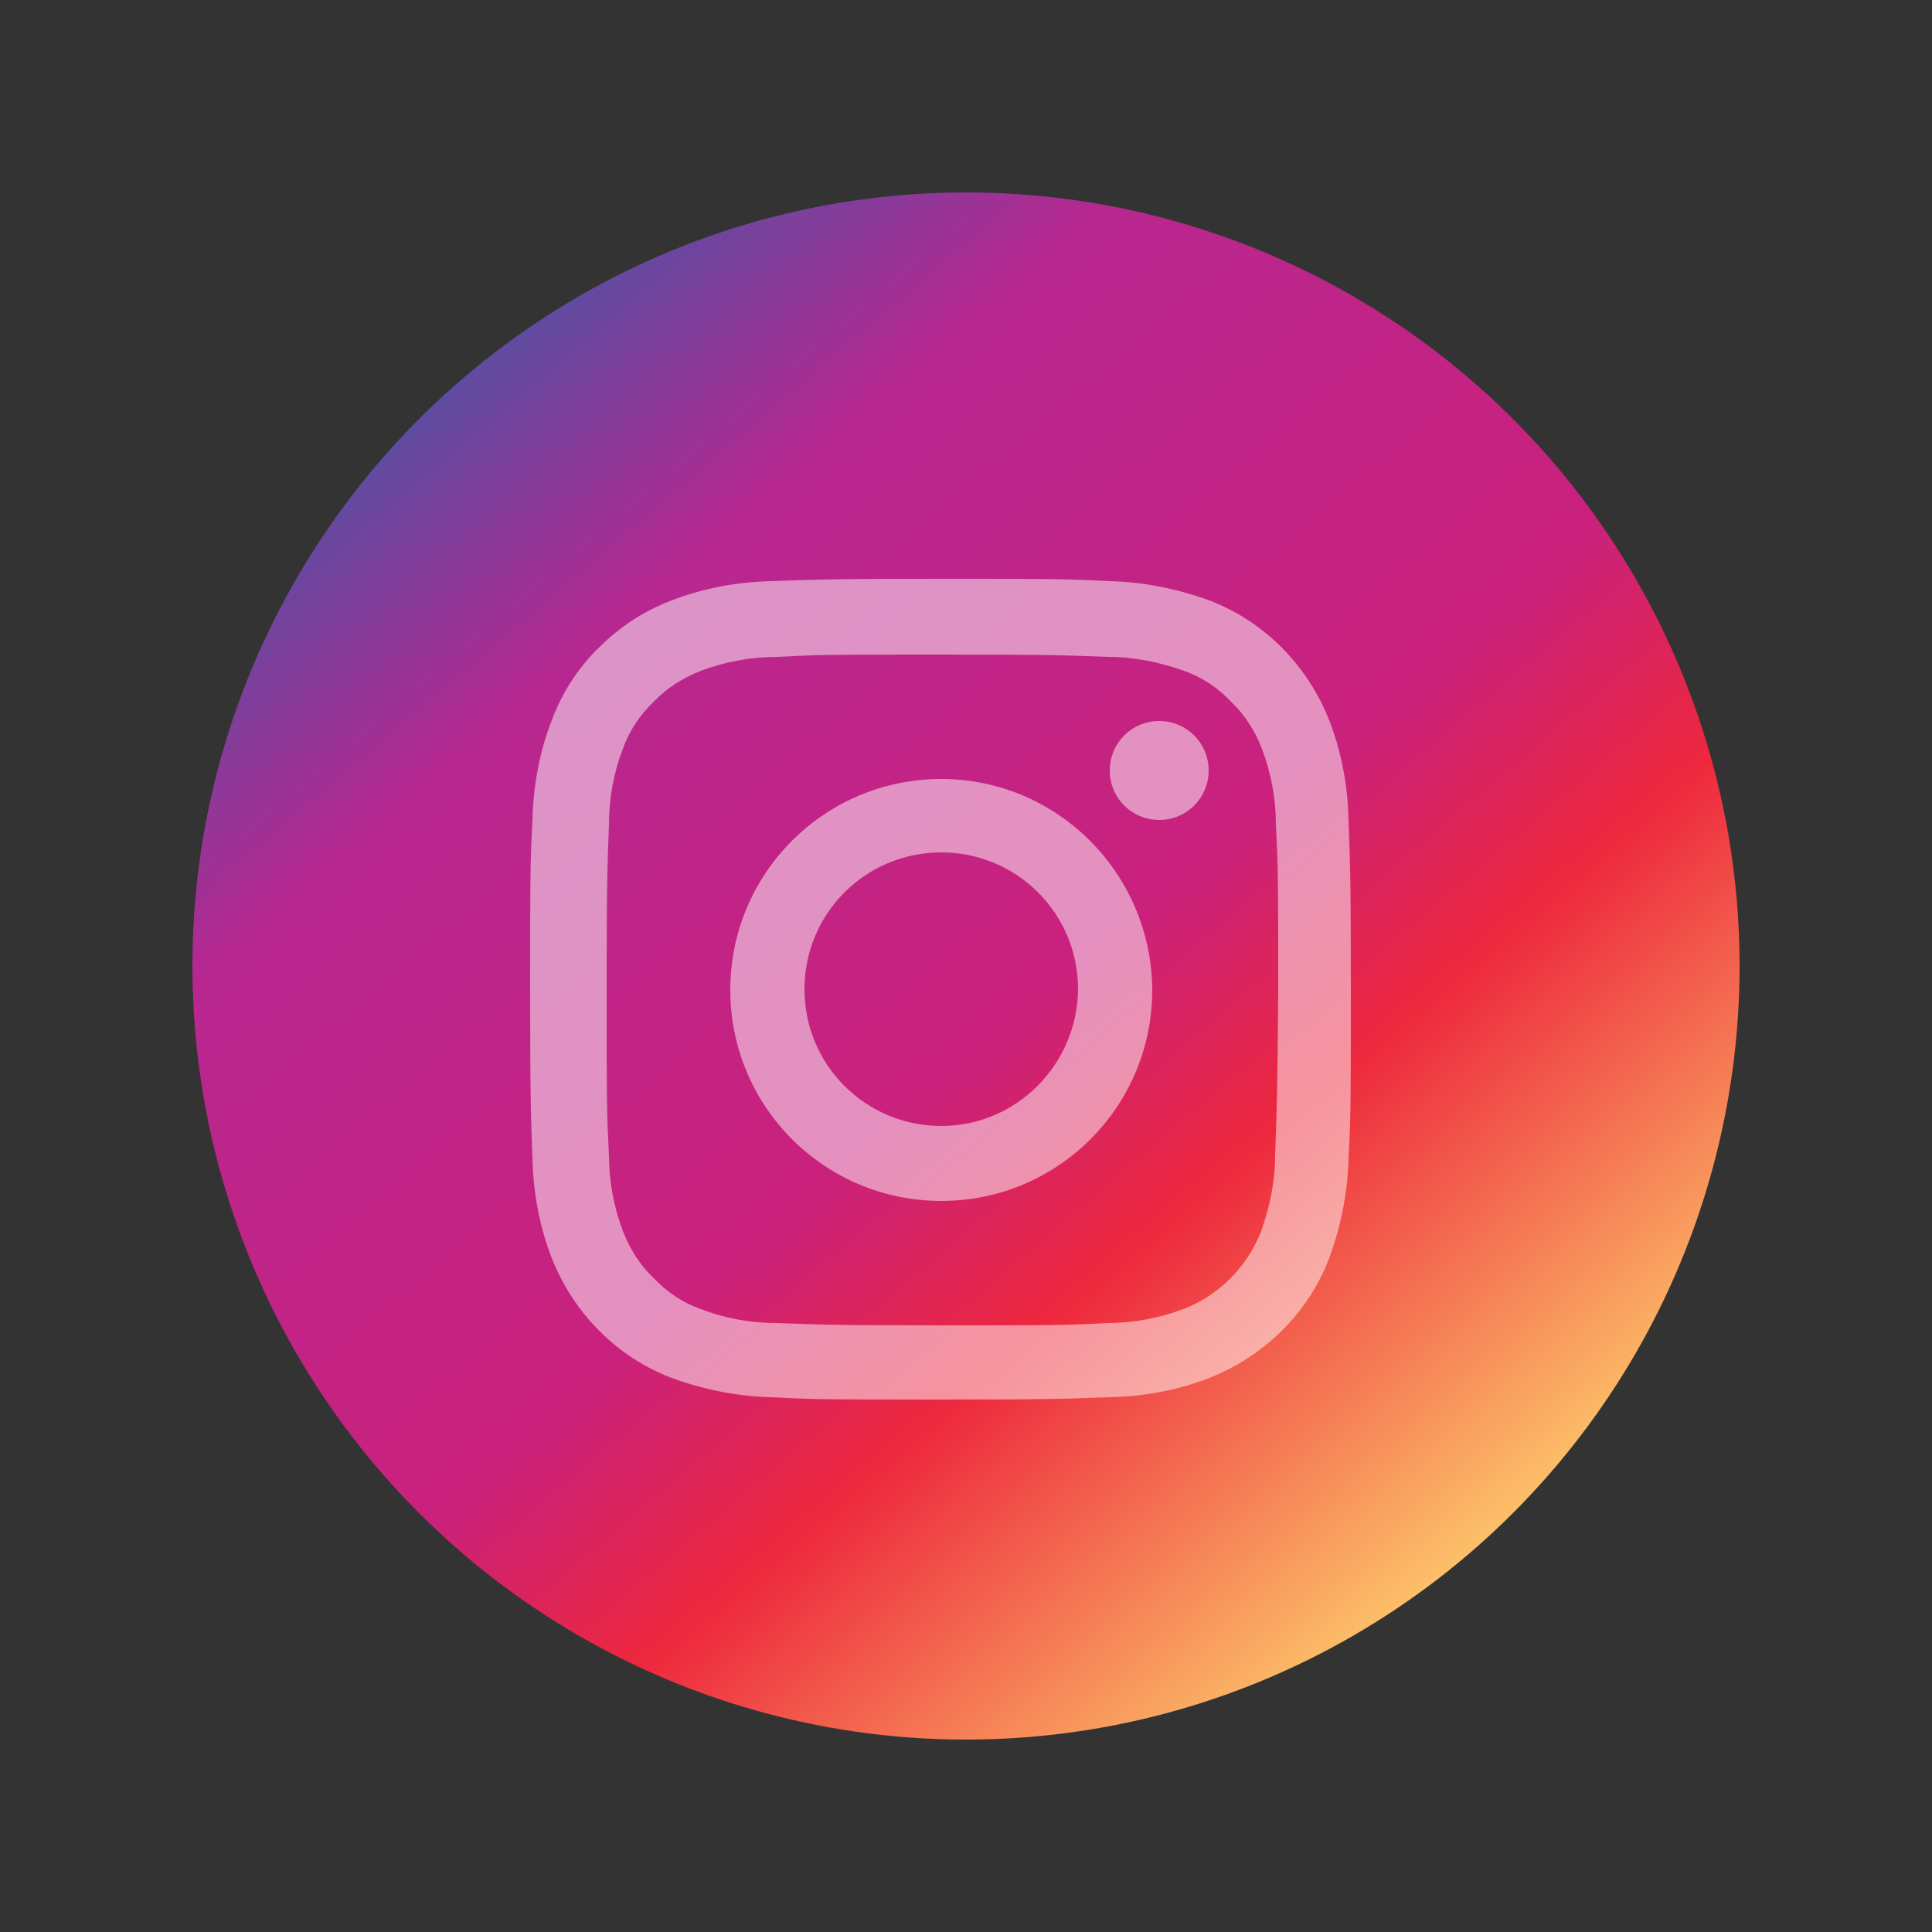 <?xml version="1.0" encoding="utf-8"?>
<!-- Generator: Adobe Illustrator 24.1.2, SVG Export Plug-In . SVG Version: 6.00 Build 0)  -->
<svg version="1.1" id="Capa_1" xmlns="http://www.w3.org/2000/svg" xmlns:xlink="http://www.w3.org/1999/xlink" x="0px" y="0px"
	 viewBox="0 0 250 250" style="enable-background:new 0 0 250 250;" xml:space="preserve">
<rect x="0" y="0" width="250" height="250" fill="#333333" stroke="none"/>
<style type="text/css">
	.st0{fill:url(#Elipse_53_1_);}
	.st1{opacity:0.5;}
	.st2{fill:#FFFFFF;}
</style>
<g>
	<linearGradient id="Elipse_53_1_" gradientUnits="userSpaceOnUse" x1="52.276" y1="39.628" x2="194.865" y2="207.015">
		<stop  offset="0" style="stop-color:#4257A6"/>
		<stop  offset="0.225" style="stop-color:#B82790"/>
		<stop  offset="0.554" style="stop-color:#CA217C"/>
		<stop  offset="0.699" style="stop-color:#ED273D"/>
		<stop  offset="1" style="stop-color:#FED46E"/>
	</linearGradient>
	<circle id="Elipse_53" class="st0" cx="125" cy="125" r="100.1"/>
	<g id="_1384031" transform="translate(521 500)" class="st1">
		<path id="Trazado_324" class="st2" d="M-346.5-393.9c-0.1-4.4-0.9-8.8-2.5-12.9c-2.8-7.1-8.4-12.8-15.5-15.5
			c-4.1-1.5-8.5-2.4-12.9-2.5c-5.7-0.3-7.5-0.3-21.9-0.3s-16.2,0.1-21.9,0.3c-4.4,0.1-8.8,0.9-12.9,2.5c-3.5,1.3-6.7,3.4-9.4,6.1
			c-2.7,2.6-4.8,5.9-6.1,9.4c-1.6,4.1-2.4,8.5-2.5,12.9c-0.3,5.7-0.3,7.5-0.3,21.9s0.1,16.2,0.3,21.9c0.1,4.4,0.9,8.8,2.5,12.9
			c2.8,7.1,8.4,12.8,15.5,15.5c4.1,1.5,8.5,2.4,12.9,2.5c5.6,0.3,7.5,0.3,21.9,0.3s16.2-0.1,21.9-0.3c4.4-0.1,8.8-0.9,12.9-2.5
			c7.1-2.8,12.8-8.4,15.5-15.5c1.5-4.1,2.4-8.5,2.5-12.9c0.3-5.6,0.3-7.5,0.3-21.9S-346.3-388.2-346.5-393.9z M-356-350.5
			c0,3.4-0.7,6.7-1.8,9.8c-1.8,4.6-5.4,8.3-10.1,10.1c-3.2,1.2-6.5,1.8-9.8,1.8c-5.6,0.3-7.3,0.3-21.4,0.3s-15.9-0.1-21.4-0.3
			c-3.4,0-6.7-0.6-9.8-1.8c-2.3-0.8-4.4-2.2-6.1-4c-1.8-1.7-3.1-3.8-4-6.1c-1.2-3.2-1.8-6.5-1.8-9.8c-0.3-5.6-0.3-7.3-0.3-21.4
			c0-14.2,0.1-15.9,0.3-21.4c0-3.4,0.6-6.7,1.8-9.8c0.8-2.3,2.2-4.4,4-6.1c1.7-1.8,3.8-3.1,6.1-4c3.2-1.2,6.5-1.8,9.9-1.8
			c5.6-0.3,7.3-0.3,21.4-0.3s15.9,0.1,21.4,0.3c3.4,0,6.7,0.7,9.8,1.8c2.3,0.8,4.4,2.2,6.1,4c1.8,1.7,3.1,3.8,4,6.1
			c1.2,3.2,1.8,6.5,1.8,9.8c0.3,5.6,0.3,7.3,0.3,21.4C-355.7-357.8-355.8-356.1-356-350.5z"/>
		<path id="Trazado_325" class="st2" d="M-399.2-399.2c-15.1,0-27.3,12.2-27.3,27.3c0,15.1,12.2,27.3,27.3,27.3
			c15.1,0,27.3-12.2,27.3-27.3C-372-387-384.2-399.2-399.2-399.2z M-399.2-354.3c-9.8,0-17.7-7.9-17.7-17.7
			c0-9.8,7.9-17.7,17.7-17.7c9.8,0,17.7,7.9,17.7,17.7C-381.6-362.2-389.5-354.3-399.2-354.3C-399.2-354.3-399.2-354.3-399.2-354.3z
			"/>
		<path id="Trazado_326" class="st2" d="M-364.6-400.3c0,3.5-2.8,6.4-6.4,6.4c-3.5,0-6.4-2.8-6.4-6.4c0-3.5,2.8-6.4,6.4-6.4l0,0
			C-367.4-406.7-364.6-403.8-364.6-400.3z"/>
	</g>
</g>
</svg>
